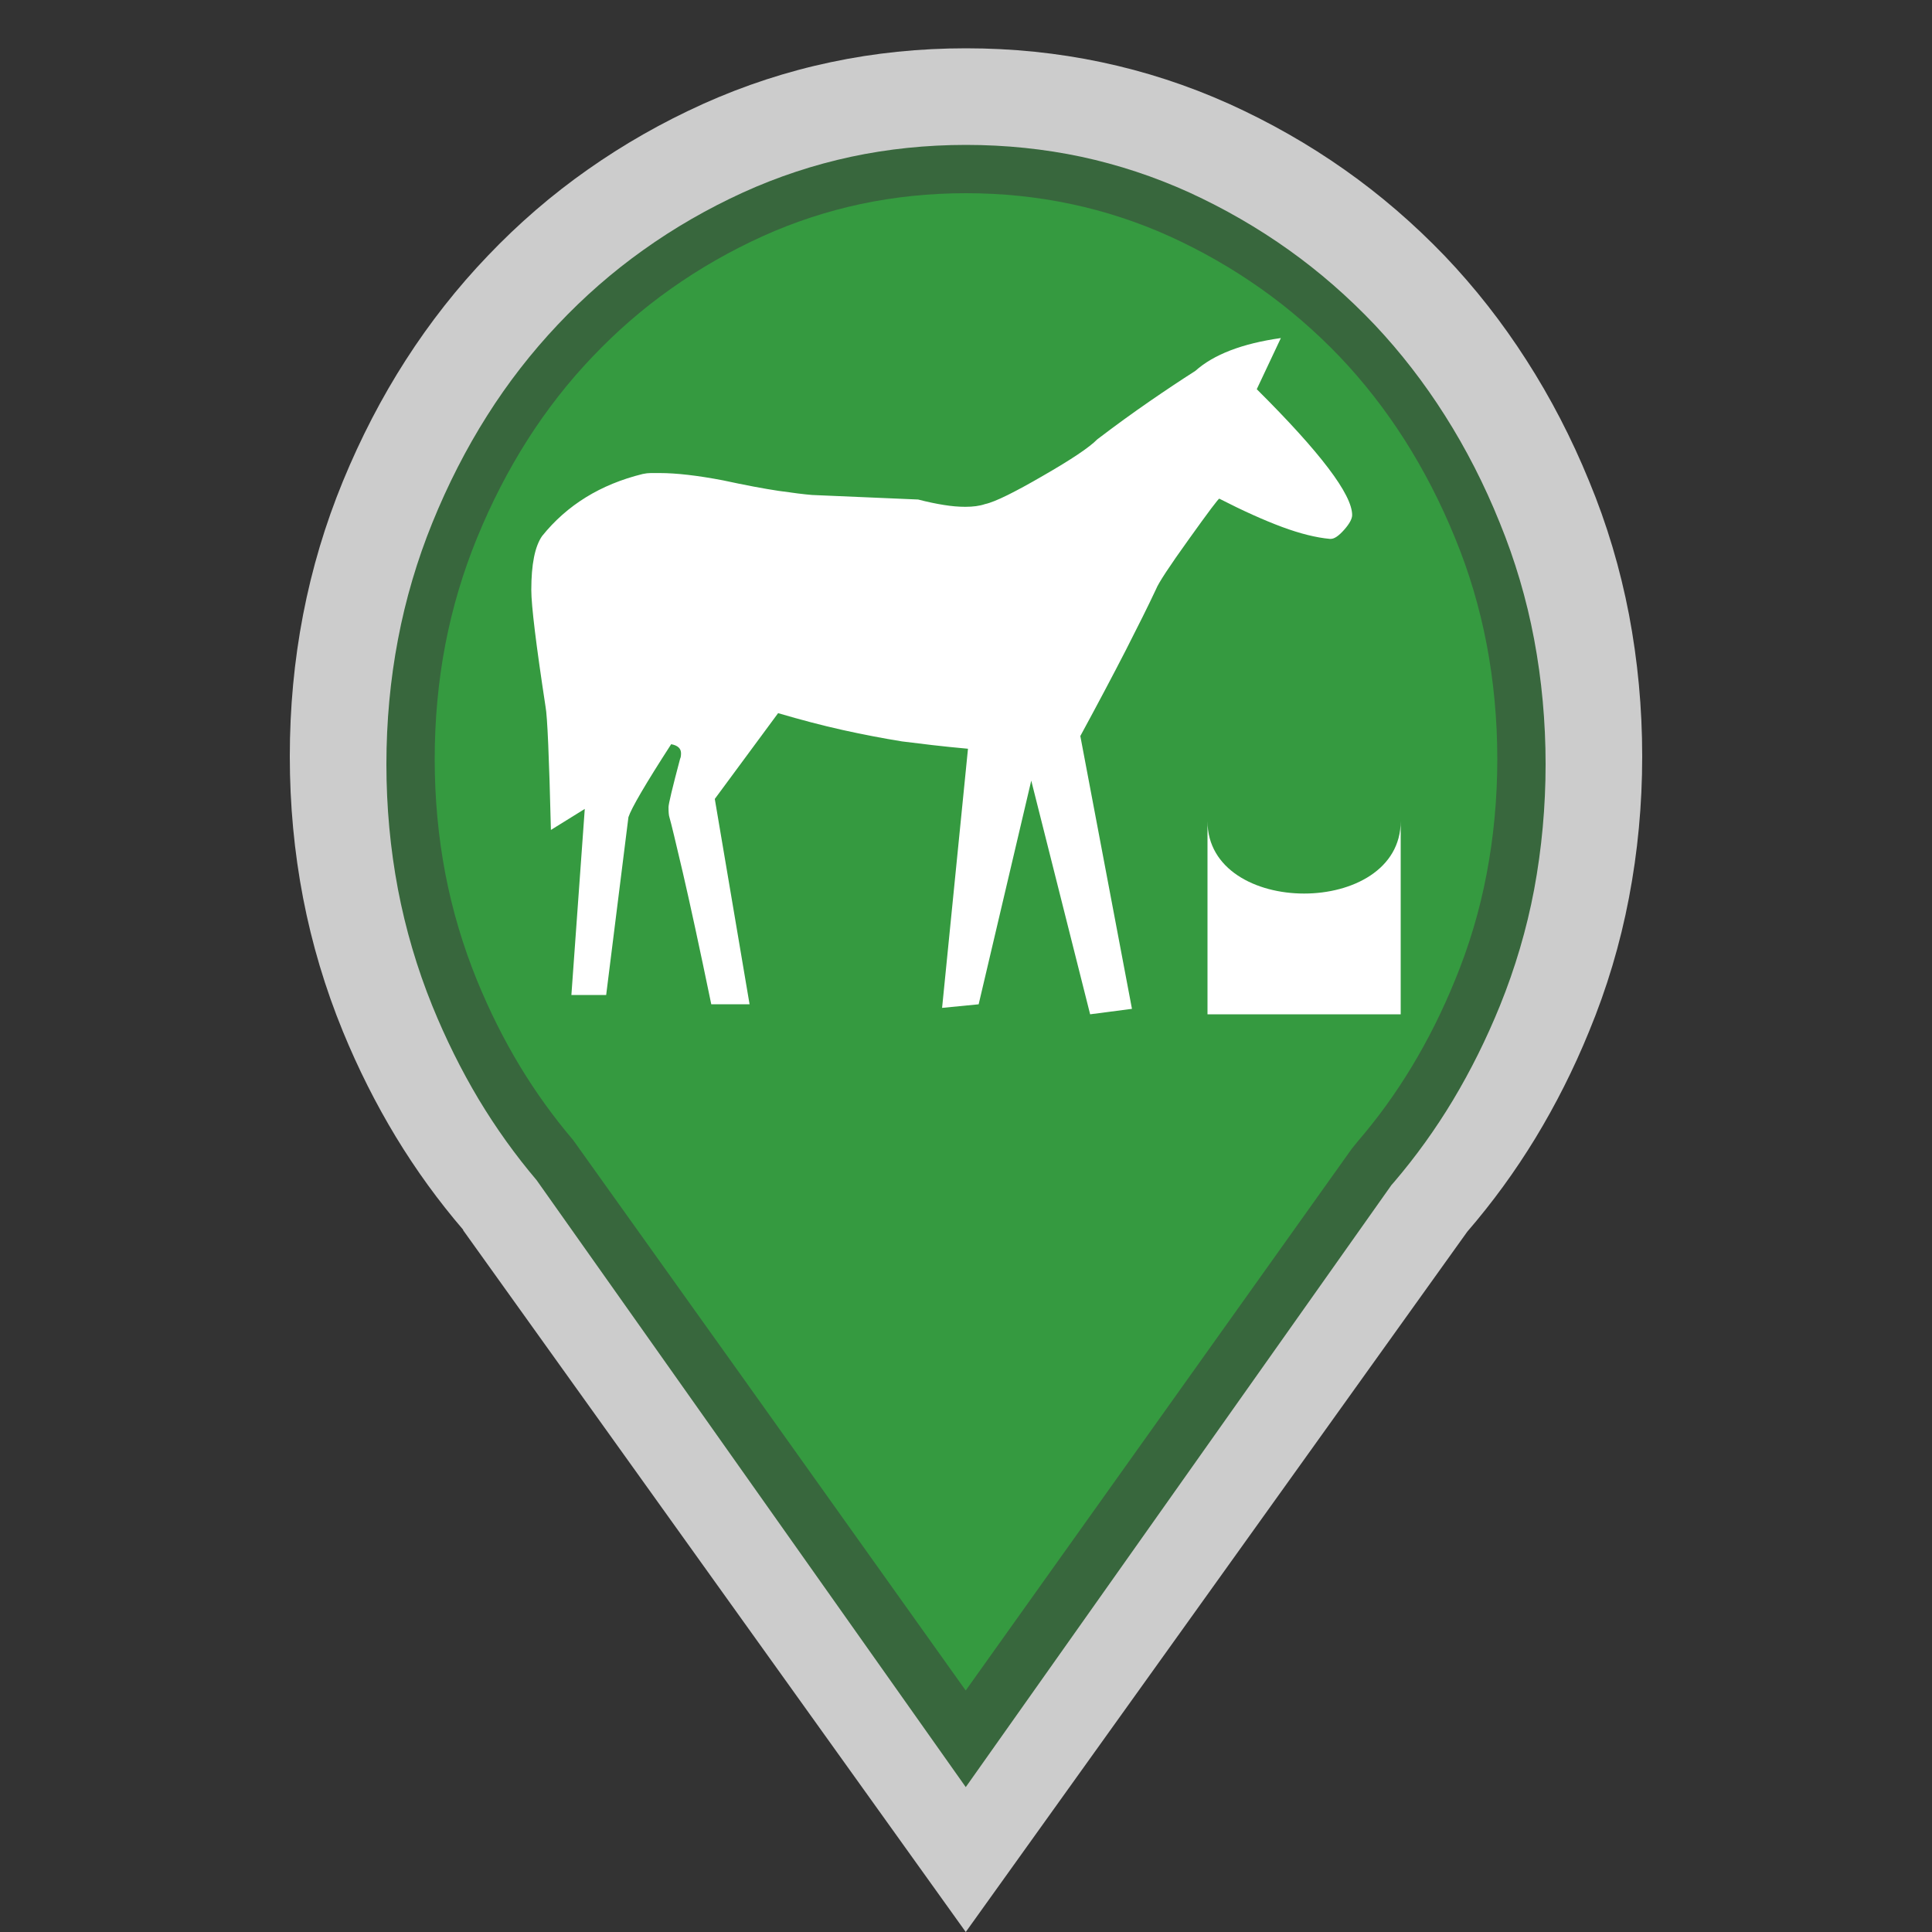 <?xml version="1.0" encoding="utf-8"?>
<!-- Generator: Adobe Illustrator 16.0.3, SVG Export Plug-In . SVG Version: 6.00 Build 0)  -->
<!DOCTYPE svg PUBLIC "-//W3C//DTD SVG 1.1//EN" "http://www.w3.org/Graphics/SVG/1.1/DTD/svg11.dtd">
<svg version="1.1" id="Animal_Feeding_Operation_Permit"
	 xmlns="http://www.w3.org/2000/svg" xmlns:xlink="http://www.w3.org/1999/xlink" x="0px" y="0px" width="40px" height="40px"
	 viewBox="0 0 40 40" enable-background="new 0 0 40 40" xml:space="preserve">
<rect x="0" y="0" width="40" height="40" fill="#333333" stroke="none"/>
<path opacity="0.75" fill="#FFFFFF" enable-background="new    " d="M34,15.659c0-1.006-0.093-1.983-0.273-2.933
	c-0.182-0.949-0.456-1.872-0.826-2.764c-0.365-0.894-0.799-1.729-1.299-2.507c-0.499-0.779-1.064-1.5-1.696-2.162
	c-0.638-0.663-1.326-1.257-2.069-1.78c-0.744-0.524-1.542-0.979-2.393-1.364c-0.855-0.384-1.736-0.671-2.643-0.862
	C21.893,1.095,20.961,1,20.001,1s-1.893,0.095-2.798,0.287c-0.908,0.191-1.788,0.479-2.641,0.862
	c-0.854,0.385-1.652,0.84-2.396,1.364c-0.744,0.522-1.432,1.117-2.064,1.78C9.467,5.956,8.9,6.677,8.4,7.456
	c-0.5,0.778-0.932,1.613-1.3,2.507c-0.367,0.892-0.642,1.814-0.825,2.764C6.092,13.676,6,14.653,6,15.659
	c0,1.004,0.092,1.981,0.275,2.933c0.183,0.949,0.458,1.87,0.825,2.765c0.316,0.77,0.683,1.499,1.098,2.184
	c0.416,0.685,0.881,1.326,1.395,1.924H9.589H9.585l5.205,7.268L19.995,40l5.194-7.252l5.189-7.247
	c0.521-0.603,0.992-1.25,1.412-1.939c0.42-0.692,0.792-1.428,1.109-2.205c0.37-0.895,0.645-1.815,0.826-2.765
	C33.907,17.641,34,16.664,34,15.659z"/>
<path fill="#38673D" d="M31.762,13.233c-0.156-0.829-0.395-1.637-0.713-2.414c-0.315-0.782-0.695-1.526-1.131-2.213
	c-0.429-0.678-0.92-1.312-1.454-1.879c-0.552-0.582-1.15-1.103-1.779-1.551c-0.639-0.456-1.334-0.857-2.06-1.19
	c-0.721-0.328-1.474-0.576-2.237-0.74C21.621,3.083,20.818,3,20.001,3c-0.819,0-1.621,0.083-2.386,0.247
	c-0.764,0.164-1.515,0.412-2.231,0.738c-0.732,0.334-1.428,0.735-2.068,1.193c-0.63,0.448-1.225,0.967-1.77,1.546
	c-0.542,0.573-1.034,1.206-1.462,1.884c-0.429,0.677-0.811,1.422-1.133,2.216c-0.314,0.773-0.554,1.584-0.711,2.413
	C8.081,14.068,8,14.938,8,15.823c0,0.884,0.081,1.754,0.239,2.587c0.157,0.824,0.396,1.637,0.711,2.414
	c0.277,0.682,0.6,1.332,0.957,1.93c0.359,0.598,0.763,1.162,1.203,1.68l2.368,3.348L19.995,37l8.812-12.463l0.061-0.07
	c0.444-0.52,0.854-1.09,1.214-1.689c0.371-0.619,0.695-1.273,0.973-1.957c0.313-0.773,0.553-1.582,0.708-2.405
	C31.92,17.572,32,16.701,32,15.823C32,14.944,31.92,14.072,31.762,13.233z"/>
<path fill="#359A40" d="M30.779,13.336c-0.145-0.755-0.363-1.495-0.656-2.203c-0.293-0.72-0.645-1.403-1.047-2.034
	c-0.395-0.618-0.844-1.194-1.334-1.709c-0.506-0.529-1.057-1.005-1.635-1.413c-0.588-0.416-1.225-0.782-1.893-1.085
	c-0.654-0.296-1.34-0.52-2.035-0.667C21.48,4.076,20.748,4,20,4c-0.749,0-1.482,0.076-2.179,0.224
	c-0.695,0.148-1.377,0.371-2.027,0.665c-0.674,0.305-1.314,0.672-1.904,1.09c-0.577,0.407-1.122,0.88-1.623,1.407
	c-0.498,0.521-0.949,1.099-1.343,1.717c-0.397,0.622-0.75,1.306-1.049,2.038c-0.288,0.703-0.509,1.443-0.655,2.202
	C9.074,14.104,9,14.903,9,15.717c0,0.813,0.074,1.611,0.221,2.377c0.144,0.75,0.365,1.492,0.654,2.201
	c0.259,0.633,0.557,1.23,0.887,1.775c0.329,0.545,0.702,1.061,1.106,1.536l3.555,4.979L19.994,35l7.998-11.223l0.117-0.144
	c0.408-0.473,0.783-0.99,1.115-1.539c0.342-0.565,0.645-1.172,0.902-1.805c0.291-0.705,0.51-1.442,0.652-2.19
	C30.926,17.326,31,16.525,31,15.717C31,14.907,30.926,14.106,30.779,13.336z"/>
<path fill="#FFFFFF" d="M27.995,10.664c0-0.427-0.658-1.296-1.975-2.606l0.499-1.059c-0.8,0.113-1.391,0.34-1.771,0.68
	c-0.295,0.188-0.613,0.4-0.951,0.633c-0.338,0.233-0.698,0.494-1.079,0.784c-0.16,0.164-0.535,0.416-1.127,0.756
	c-0.282,0.164-0.525,0.296-0.728,0.397c-0.203,0.1-0.359,0.164-0.47,0.188c-0.112,0.038-0.247,0.056-0.407,0.056
	c-0.135,0-0.283-0.012-0.442-0.038c-0.16-0.025-0.338-0.062-0.535-0.113l-2.196-0.094c-0.16-0.013-0.391-0.042-0.692-0.085
	c-0.301-0.045-0.686-0.117-1.153-0.218c-0.529-0.101-0.966-0.151-1.31-0.151c-0.061,0-0.123,0-0.184,0
	c-0.049,0-0.105,0.006-0.166,0.019c-0.874,0.215-1.569,0.643-2.085,1.286C11.074,11.314,11,11.685,11,12.214
	c0,0.164,0.025,0.447,0.074,0.85c0.049,0.403,0.123,0.926,0.221,1.568c0.037,0.189,0.074,1.04,0.111,2.551l0.701-0.435l-0.277,3.853
	h0.72l0.461-3.683c0.062-0.188,0.356-0.692,0.885-1.51c0.136,0.025,0.204,0.088,0.204,0.188c0,0.051-0.006,0.089-0.019,0.113
	c-0.161,0.604-0.24,0.939-0.24,1.002c0,0.1,0.005,0.17,0.018,0.207c0.037,0.126,0.128,0.507,0.277,1.143
	c0.148,0.638,0.345,1.546,0.59,2.731h0.793l-0.72-4.251l1.311-1.776c0.467,0.137,0.913,0.255,1.337,0.349
	c0.425,0.094,0.833,0.172,1.228,0.236c0.197,0.024,0.406,0.05,0.626,0.076c0.223,0.026,0.468,0.051,0.74,0.076l-0.536,5.365
	l0.757-0.074l1.089-4.631L22.57,21l0.866-0.113l-1.069-5.648c0.369-0.68,0.683-1.274,0.941-1.776
	c0.257-0.504,0.468-0.926,0.627-1.266c0.049-0.126,0.277-0.474,0.684-1.04c0.405-0.566,0.614-0.844,0.626-0.832
	c0.492,0.252,0.927,0.447,1.301,0.586c0.376,0.139,0.704,0.22,0.987,0.246h0.019c0.075,0,0.166-0.063,0.277-0.188
	S27.995,10.74,27.995,10.664z"/>
<path fill="#FFFFFF" d="M29,21h-4c0,0,0-4.75,0-4c0,2,4,2,4,0V21z"/>
</svg>
